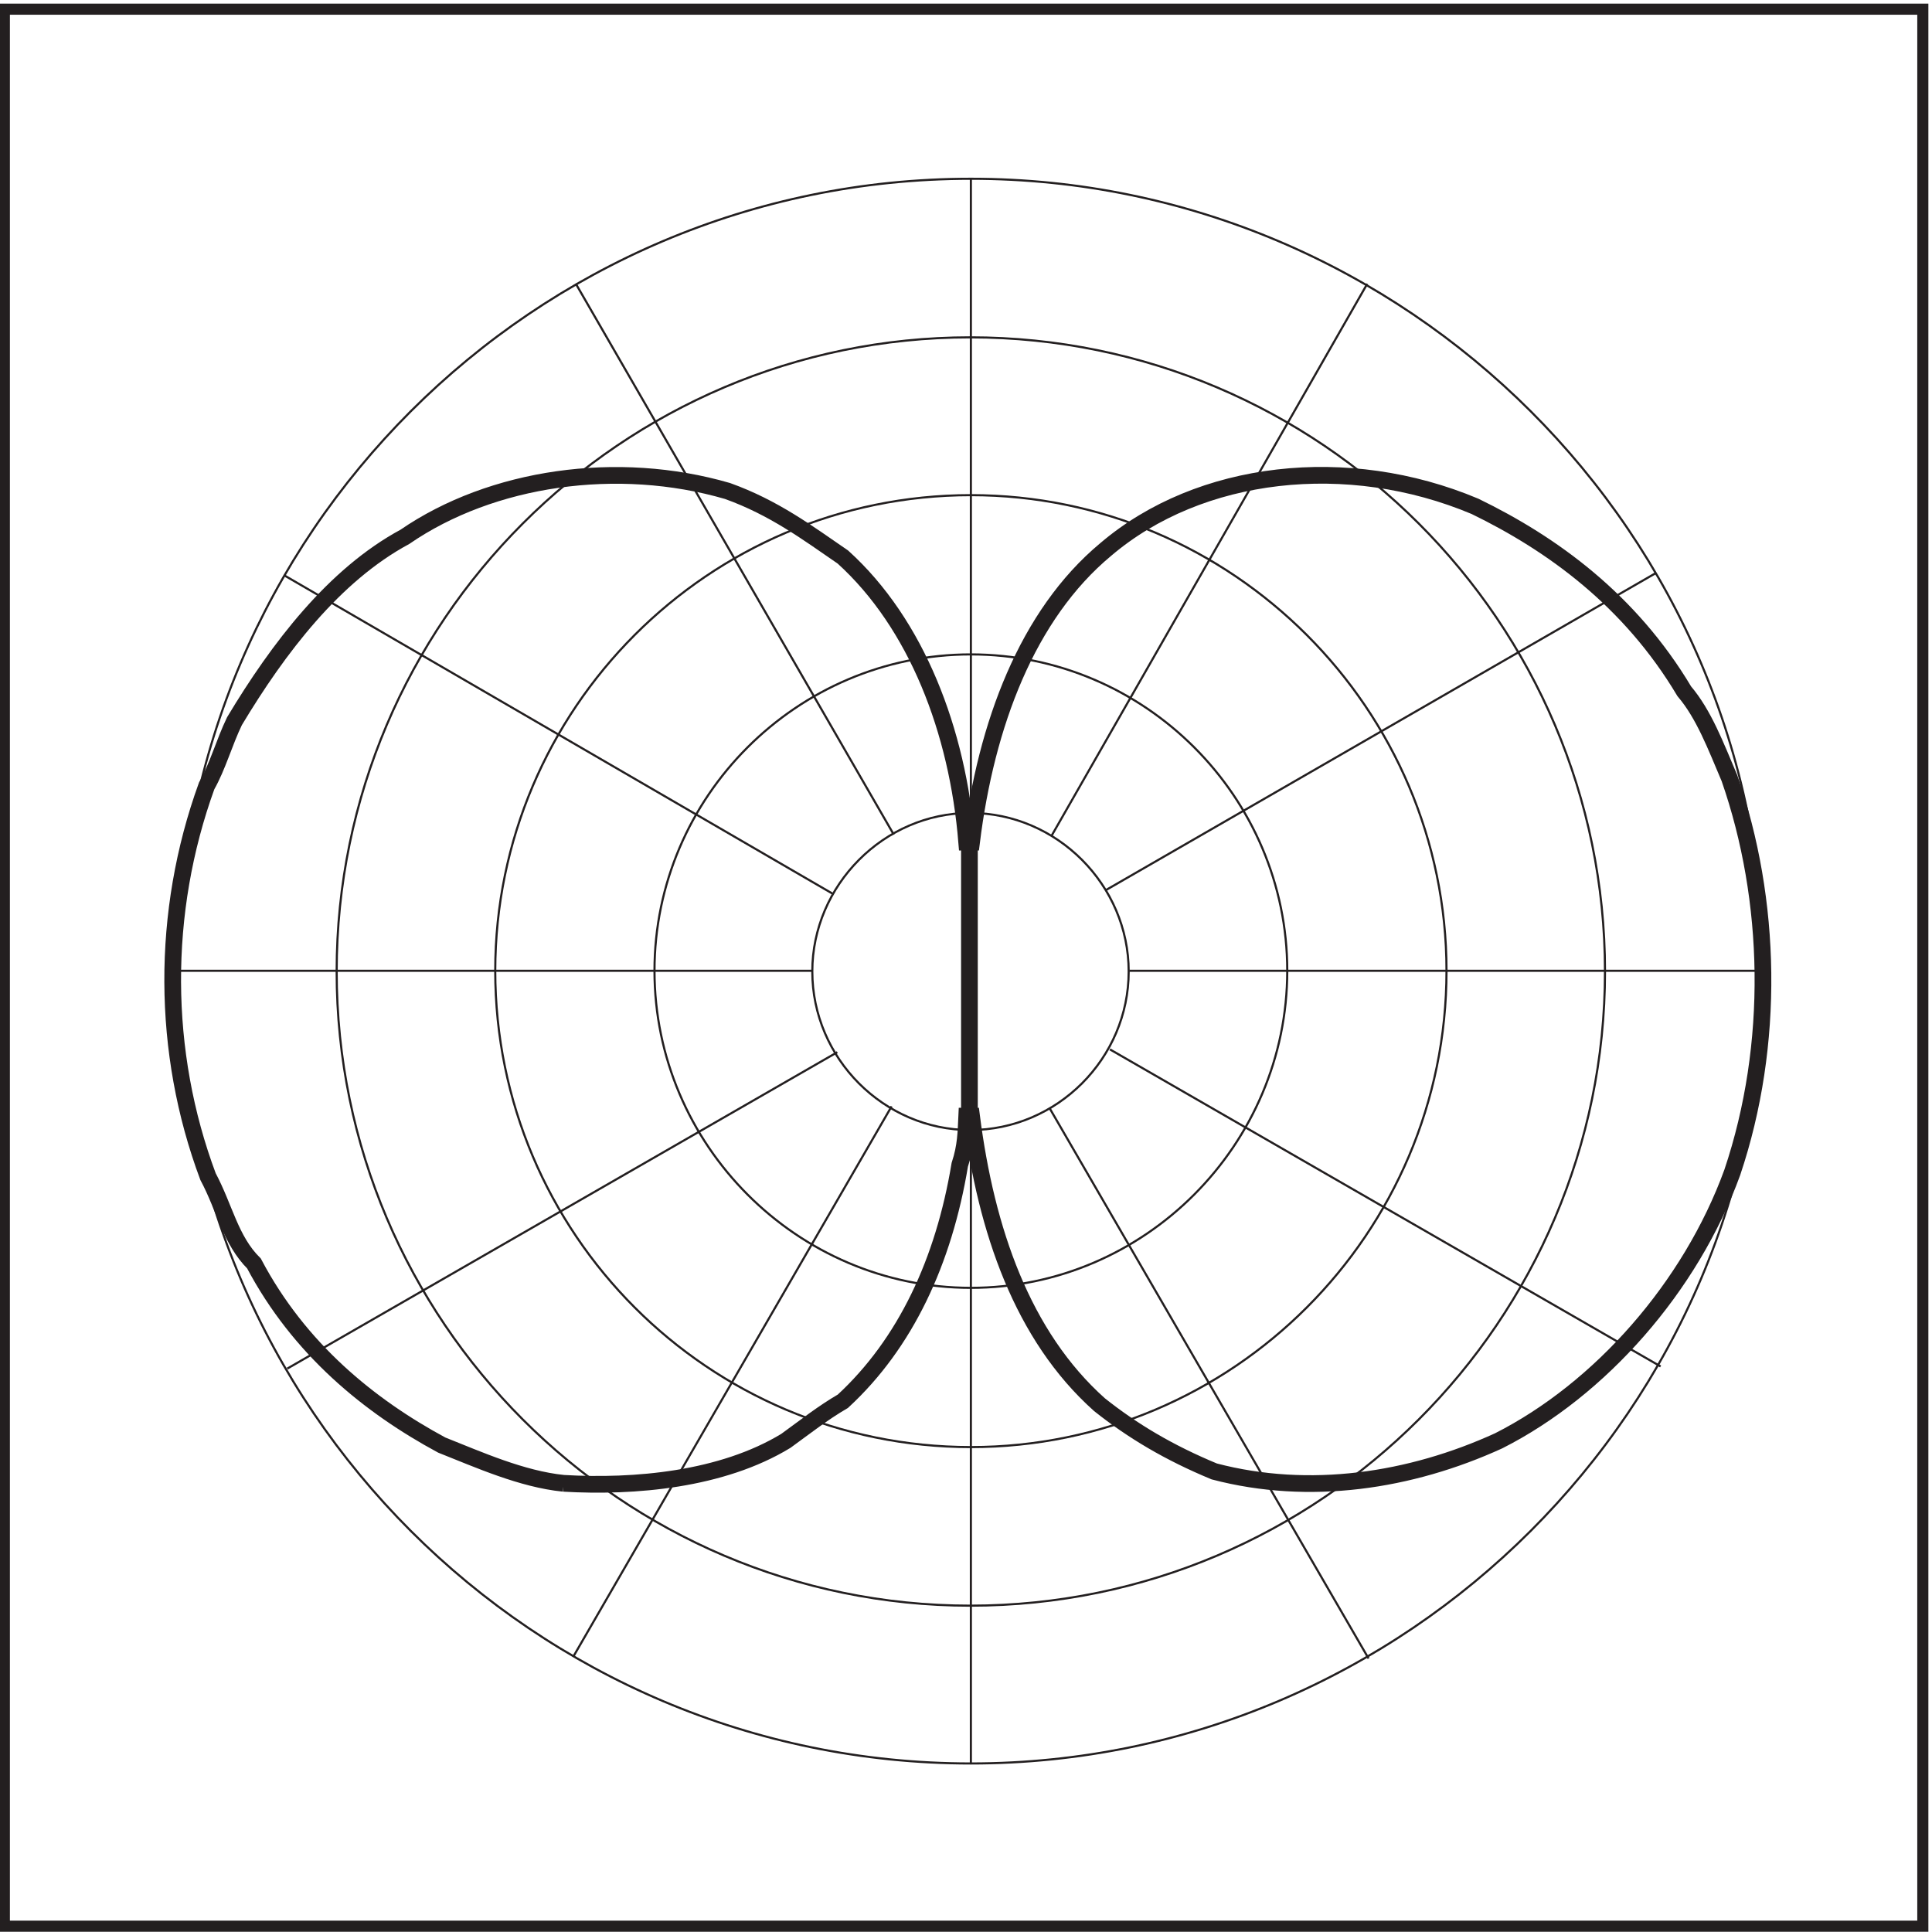 <?xml version="1.0" encoding="UTF-8" standalone="no"?>
<!-- Created with Inkscape (http://www.inkscape.org/) -->

<svg
   version="1.1"
   id="svg2"
   xml:space="preserve"
   width="266.667"
   height="266.667"
   viewBox="0 0 266.667 266.667"
   xmlns="http://www.w3.org/2000/svg"
   xmlns:svg="http://www.w3.org/2000/svg"><defs
     id="defs6" /><g
     id="g8"
     transform="matrix(1.333,0,0,-1.333,0,266.667)"><g
       id="g10"
       transform="scale(0.1)"><path
         d="M 4.5,1991 H 1991 V 6 H 4.5 Z"
         style="fill:none;stroke:#231f20;stroke-width:11.5;stroke-linecap:butt;stroke-linejoin:miter;stroke-miterlimit:11.474;stroke-dasharray:none;stroke-opacity:1"
         id="path12" /><path
         d="m 1004.6,830.398 c 90,0 164.1,74.204 164.1,164.204 0,89.198 -74.1,164.098 -164.1,164.098 -89.299,0 -163.498,-74.9 -163.498,-164.098 0,-90 74.199,-164.204 163.498,-164.204 z"
         style="fill:none;stroke:#231f20;stroke-width:2.2;stroke-linecap:butt;stroke-linejoin:miter;stroke-miterlimit:11.474;stroke-dasharray:none;stroke-opacity:1"
         id="path14" /><path
         d="m 1005.3,667 c 180,0 327.6,148.301 327.6,328.301 0,179.999 -147.6,327.599 -327.6,327.599 -179.999,0 -327.601,-147.6 -327.601,-327.599 0,-180 147.602,-328.301 327.601,-328.301 z"
         style="fill:none;stroke:#231f20;stroke-width:2.2;stroke-linecap:butt;stroke-linejoin:miter;stroke-miterlimit:11.474;stroke-dasharray:none;stroke-opacity:1"
         id="path16" /><path
         d="m 1005.3,502.102 c 270.7,0 492.5,221 492.5,493.199 0,270.699 -221.8,492.499 -492.5,492.499 -271.499,0 -492.499,-221.8 -492.499,-492.499 0,-272.199 221,-493.199 492.499,-493.199 z"
         style="fill:none;stroke:#231f20;stroke-width:2.2;stroke-linecap:butt;stroke-linejoin:miter;stroke-miterlimit:11.474;stroke-dasharray:none;stroke-opacity:1"
         id="path18" /><path
         d="m 1004.6,337.898 c 362.1,0 657.3,295.204 657.3,656.704 0,361.398 -295.2,656.598 -657.3,656.598 -360.799,0 -655.998,-295.2 -655.998,-656.598 0,-361.5 295.199,-656.704 655.998,-656.704 z"
         style="fill:none;stroke:#231f20;stroke-width:2.2;stroke-linecap:butt;stroke-linejoin:miter;stroke-miterlimit:11.474;stroke-dasharray:none;stroke-opacity:1"
         id="path20" /><path
         d="m 1005.3,174.5 c 451.4,0 820.8,368.602 820.8,820.801 0,451.399 -369.4,820.099 -820.8,820.099 -452.198,0 -820.8,-368.7 -820.8,-820.099 0,-452.199 368.602,-820.801 820.8,-820.801 z"
         style="fill:none;stroke:#231f20;stroke-width:2.2;stroke-linecap:butt;stroke-linejoin:miter;stroke-miterlimit:11.474;stroke-dasharray:none;stroke-opacity:1"
         id="path22" /><path
         d="m 1005.3,1815.4 v -656"
         style="fill:none;stroke:#231f20;stroke-width:2.2;stroke-linecap:butt;stroke-linejoin:miter;stroke-miterlimit:11.474;stroke-dasharray:none;stroke-opacity:1"
         id="path24" /><path
         d="m 1169.4,995.301 h 656.7"
         style="fill:none;stroke:#231f20;stroke-width:2.2;stroke-linecap:butt;stroke-linejoin:miter;stroke-miterlimit:11.474;stroke-dasharray:none;stroke-opacity:1"
         id="path26" /><path
         d="M 184.5,995.301 H 841.102"
         style="fill:none;stroke:#231f20;stroke-width:2.2;stroke-linecap:butt;stroke-linejoin:miter;stroke-miterlimit:11.474;stroke-dasharray:none;stroke-opacity:1"
         id="path28" /><path
         d="M 1005.3,830.398 V 174.5"
         style="fill:none;stroke:#231f20;stroke-width:2.2;stroke-linecap:butt;stroke-linejoin:miter;stroke-miterlimit:11.474;stroke-dasharray:none;stroke-opacity:1"
         id="path30" /><path
         d="M 1086.6,853.402 1417.1,283.199"
         style="fill:none;stroke:#231f20;stroke-width:2.2;stroke-linecap:butt;stroke-linejoin:miter;stroke-miterlimit:11.474;stroke-dasharray:none;stroke-opacity:1"
         id="path32" /><path
         d="M 925.398,1136.4 596.301,1706.6"
         style="fill:none;stroke:#231f20;stroke-width:2.2;stroke-linecap:butt;stroke-linejoin:miter;stroke-miterlimit:11.474;stroke-dasharray:none;stroke-opacity:1"
         id="path34" /><path
         d="M 1714.5,1407.1 1145,1078.8"
         style="fill:none;stroke:#231f20;stroke-width:2.2;stroke-linecap:butt;stroke-linejoin:miter;stroke-miterlimit:11.474;stroke-dasharray:none;stroke-opacity:1"
         id="path36" /><path
         d="m 923.199,854.898 -329,-568.796"
         style="fill:none;stroke:#231f20;stroke-width:2.2;stroke-linecap:butt;stroke-linejoin:miter;stroke-miterlimit:11.474;stroke-dasharray:none;stroke-opacity:1"
         id="path38" /><path
         d="m 1149.3,913.902 570.2,-328.3"
         style="fill:none;stroke:#231f20;stroke-width:2.2;stroke-linecap:butt;stroke-linejoin:miter;stroke-miterlimit:11.474;stroke-dasharray:none;stroke-opacity:1"
         id="path40" /><path
         d="M 862,1075.2 293.898,1405"
         style="fill:none;stroke:#231f20;stroke-width:2.2;stroke-linecap:butt;stroke-linejoin:miter;stroke-miterlimit:11.474;stroke-dasharray:none;stroke-opacity:1"
         id="path42" /><path
         d="M 1415.7,1706.6 1088.8,1135"
         style="fill:none;stroke:#231f20;stroke-width:2.2;stroke-linecap:butt;stroke-linejoin:miter;stroke-miterlimit:11.474;stroke-dasharray:none;stroke-opacity:1"
         id="path44" /><path
         d="M 867,911 297.5,583.402"
         style="fill:none;stroke:#231f20;stroke-width:2.2;stroke-linecap:butt;stroke-linejoin:miter;stroke-miterlimit:11.474;stroke-dasharray:none;stroke-opacity:1"
         id="path46" /><path
         d="m 583.398,464.602 c 73.403,-4.301 164.102,3.597 230.403,44 20.801,15.097 38.097,28.796 59,41 64.801,59.796 104.398,144.699 121,244.796 6.399,19.403 6.399,33.801 7.199,50.403 1.4,0 2.8,0 5,0 15.1,-118.102 52.6,-227.5 132.5,-298.801 34.5,-27.398 72,-49.699 118.8,-69.102 98.6,-25.898 203,-10.097 294.5,31.704 105.1,53.199 198.7,159.097 241.9,277.898 44.6,132.5 41,282.2 -2.9,408.2 -14.4,33.9 -26.6,66.3 -46.8,90 -56.2,94.3 -136.8,152.7 -216.7,191.5 -131.8,55.5 -285.1,38.2 -382.3,-44.6 -81.4,-67.7 -123.9,-181.4 -139,-303.1 -1.4,0 -2.2,0 -5,0 -9.398,115.2 -51.898,226.1 -128.199,295.2 -36.699,25.2 -71.301,51.1 -119.5,68.4 -113.801,33.1 -244.102,14.4 -334.102,-47.5 -73.398,-39.6 -131,-115.2 -176.398,-190.8 C 232,1231.4 225.5,1207 214,1186.8 c -47.5,-131 -46.801,-275.8 1.398,-404.601 17.301,-32.398 23.102,-65.597 47.602,-90 46.801,-88.597 119.5,-147.597 194.398,-188 38.102,-15.097 82.801,-35.199 126,-39.597 z"
         style="fill:none;stroke:#231f20;stroke-width:17.3;stroke-linecap:square;stroke-linejoin:miter;stroke-miterlimit:11.474;stroke-dasharray:none;stroke-opacity:1"
         id="path48" /><path
         d="M 1003.8,842.602 V 1126.3"
         style="fill:none;stroke:#231f20;stroke-width:17.3;stroke-linecap:square;stroke-linejoin:miter;stroke-miterlimit:11.474;stroke-dasharray:none;stroke-opacity:1"
         id="path50" /></g></g></svg>
